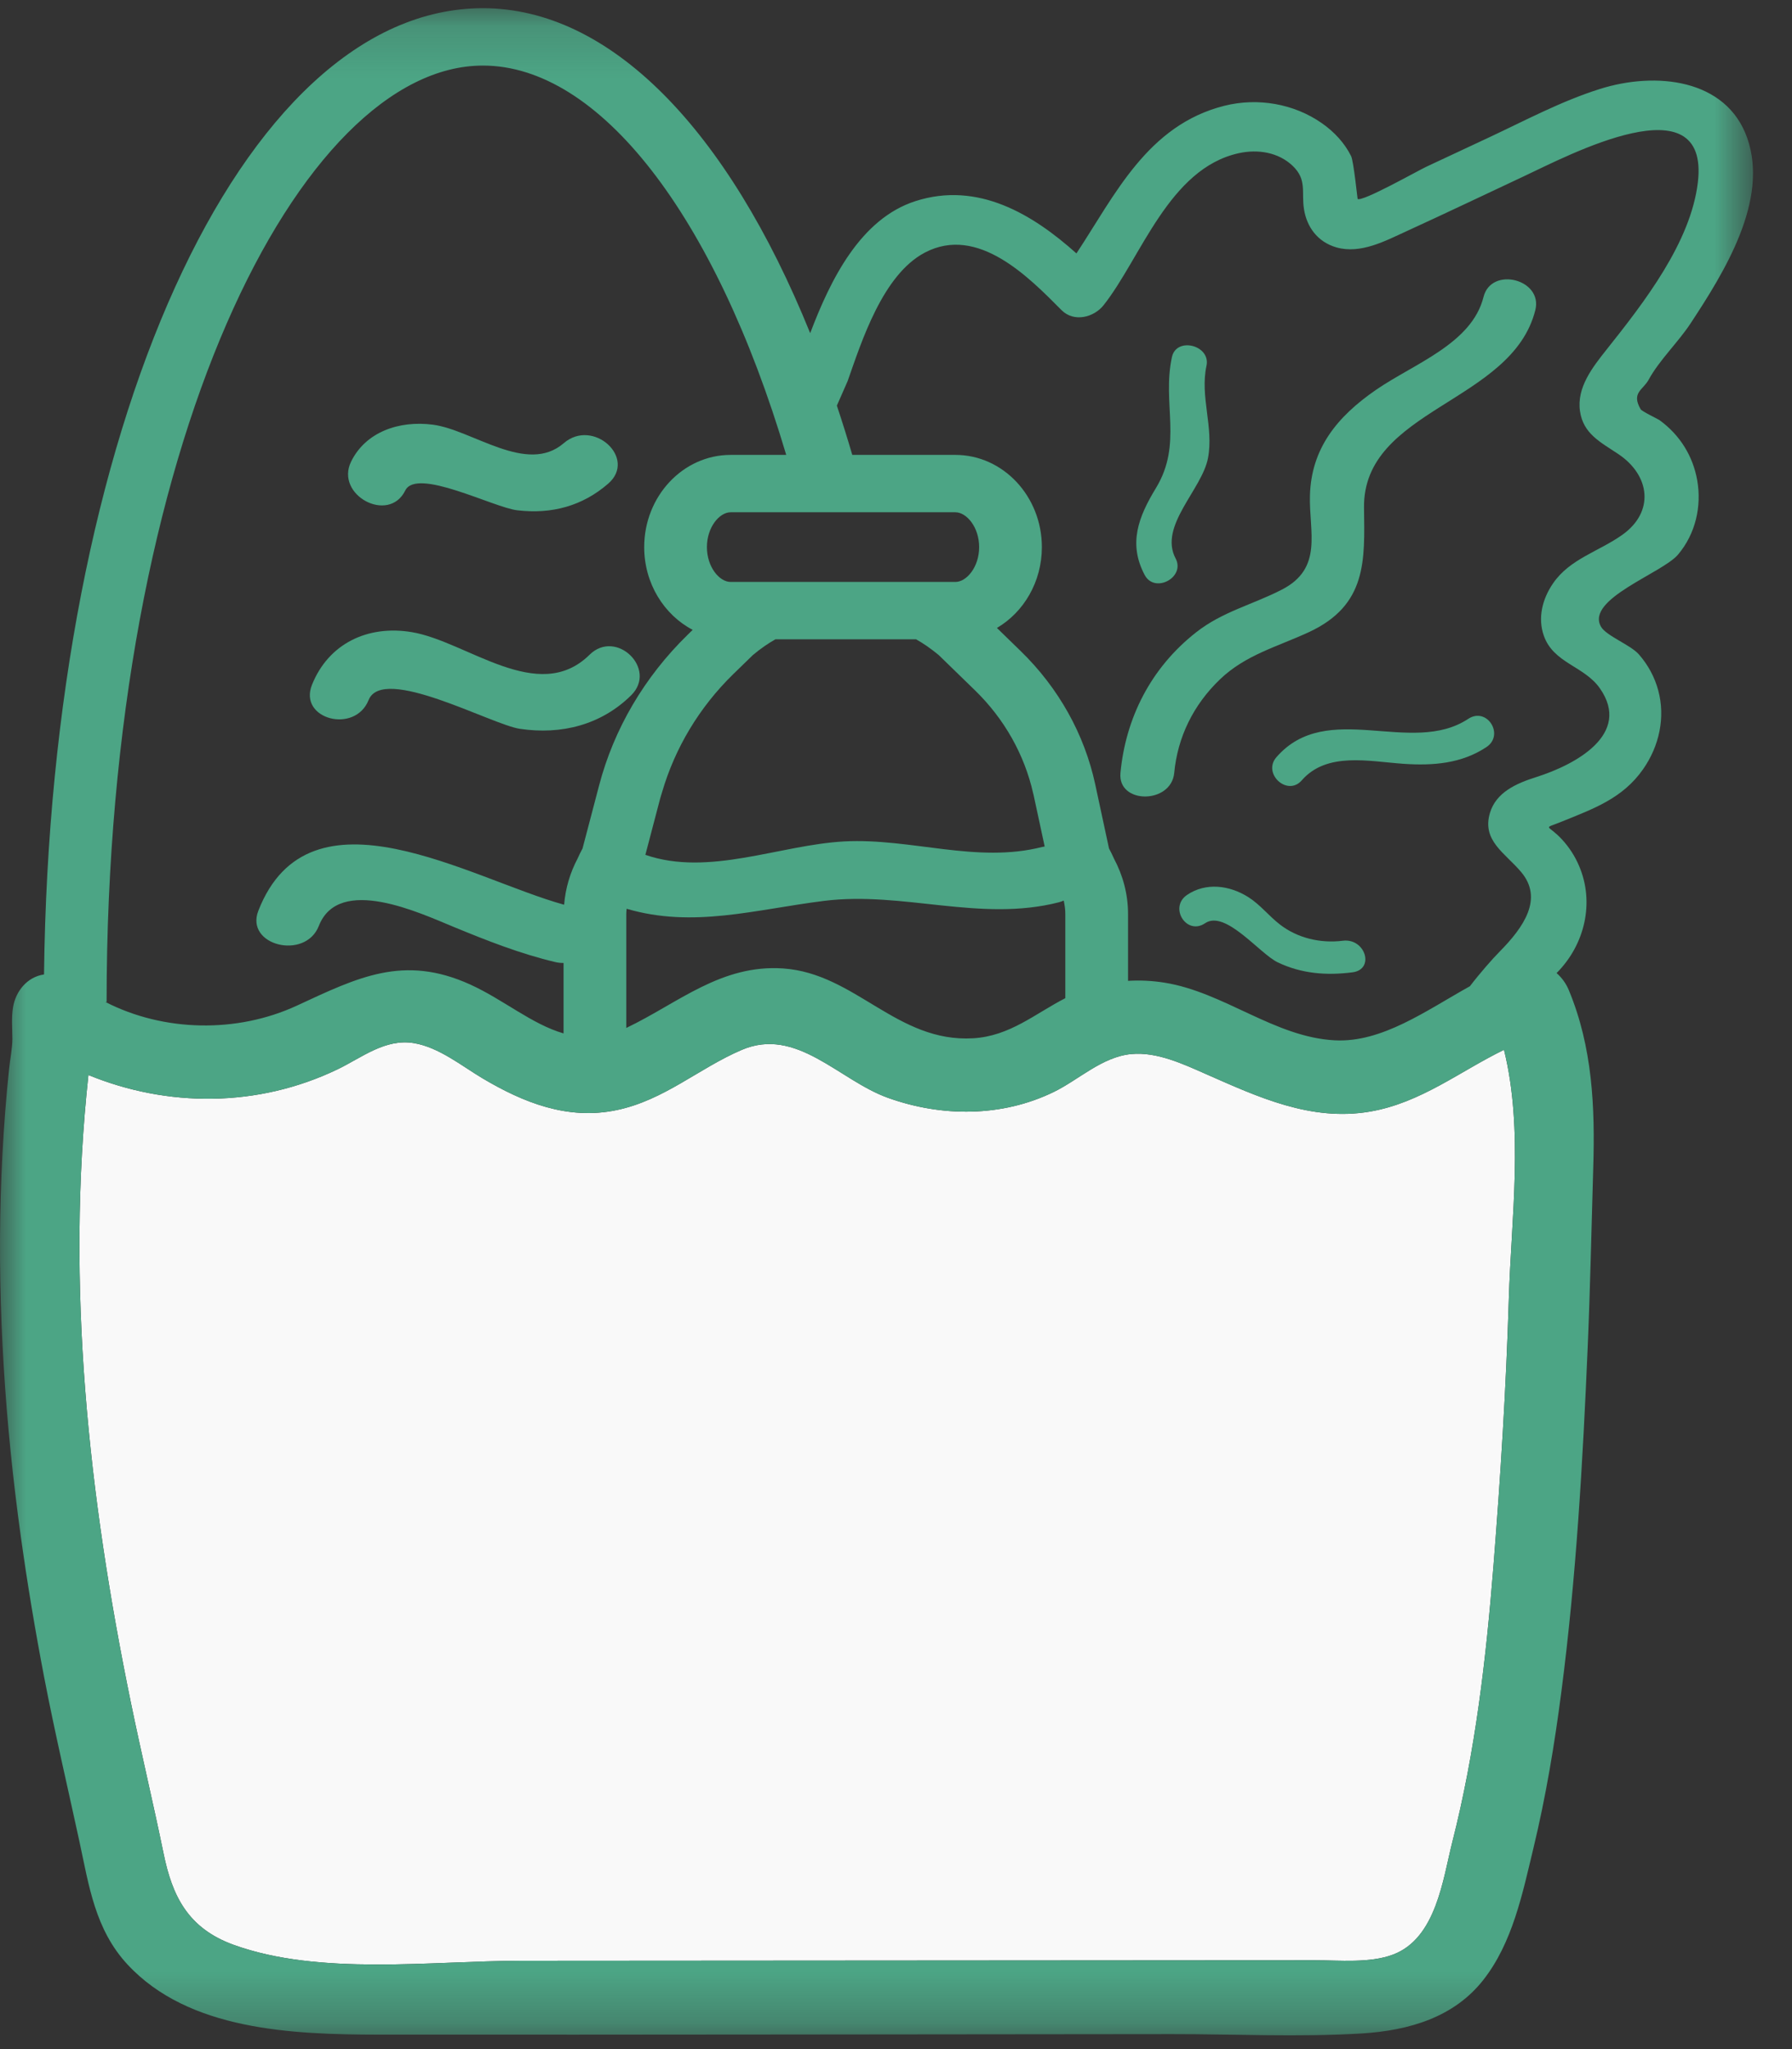 <?xml version="1.0" encoding="UTF-8"?>
<svg width="35px" height="40px" viewBox="0 0 35 40" version="1.1" xmlns="http://www.w3.org/2000/svg" xmlns:xlink="http://www.w3.org/1999/xlink">
    <rect x="0" y="0" width="35" height="40" fill="#333333" stroke="none"/>
    <!-- Generator: Sketch 51.2 (57519) - http://www.bohemiancoding.com/sketch -->
    <title>Grocery</title>
    <desc>Created with Sketch.</desc>
    <defs>
        <polygon id="path-1" points="3.02371585e-05 0.16 34.238 0.16 34.238 39.731 3.02371585e-05 39.731"></polygon>
    </defs>
    <g id="NUMU-Prototype" stroke="none" stroke-width="1" fill="none" fill-rule="evenodd">
        <g id="Home-Page-/-Categories" transform="translate(-254, -149)">
            <g id="GROCERY" transform="translate(254, 149)">
                <path d="M23.553,20.966 C23.117,20.774 22.594,20.527 22.093,20.576 C21.524,20.631 21.068,21.079 20.581,21.316 C19.57,21.808 18.395,21.809 17.339,21.429 C16.384,21.085 15.56,20.036 14.486,20.495 C13.645,20.855 12.975,21.476 12.044,21.67 C11.081,21.872 10.214,21.518 9.422,21.048 C9.019,20.808 8.575,20.445 8.088,20.363 C7.525,20.267 7.063,20.648 6.595,20.873 C5.031,21.625 3.265,21.616 1.727,20.985 C1.283,25.08 1.727,29.203 2.557,33.24 C2.759,34.224 2.994,35.203 3.196,36.188 C3.364,37.007 3.667,37.64 4.561,37.964 C6.244,38.573 8.425,38.277 10.186,38.276 C14.711,38.273 19.237,38.27 23.763,38.267 C24.401,38.267 25.039,38.267 25.678,38.266 C26.164,38.265 26.754,38.327 27.211,38.154 C28.053,37.834 28.183,36.676 28.364,35.964 C28.817,34.188 29.026,32.374 29.17,30.557 C29.307,28.825 29.417,27.088 29.469,25.352 C29.517,23.777 29.761,22.058 29.375,20.493 C28.511,20.913 27.751,21.529 26.757,21.699 C25.601,21.897 24.563,21.41 23.553,20.966 Z" id="Fill-1" fill="#F9F9F9" fill-rule="evenodd"></path>
                <path d="M7.915,9.575 C8.139,9.121 9.635,9.906 10.102,9.961 C10.781,10.042 11.379,9.874 11.877,9.443 C12.451,8.947 11.584,8.156 11.011,8.651 C10.29,9.274 9.231,8.392 8.454,8.29 C7.794,8.204 7.141,8.433 6.858,9.01 C6.537,9.662 7.592,10.232 7.915,9.575" id="Fill-3" fill="#4CA585" fill-rule="evenodd"></path>
                <path d="M7.199,13.666 C7.477,12.971 9.598,14.145 10.153,14.227 C10.965,14.349 11.743,14.149 12.327,13.573 C12.847,13.06 12.036,12.268 11.515,12.781 C10.513,13.77 9.122,12.521 8.044,12.34 C7.177,12.195 6.413,12.568 6.093,13.369 C5.825,14.04 6.933,14.332 7.199,13.666" id="Fill-5" fill="#4CA585" fill-rule="evenodd"></path>
                <mask id="mask-2" fill="white">
                    <use xlink:href="#path-1"></use>
                </mask>
                <g id="Clip-8"></g>
                <path d="M31.686,10.44 C31.222,10.769 30.663,10.908 30.334,11.386 C30.123,11.692 30.031,12.063 30.153,12.41 C30.342,12.948 30.943,13.001 31.247,13.436 C31.878,14.337 30.758,14.931 30.008,15.168 C29.61,15.293 29.221,15.469 29.101,15.867 C28.938,16.412 29.396,16.649 29.711,17.024 C30.149,17.545 29.756,18.104 29.29,18.576 C29.153,18.714 28.906,18.995 28.709,19.252 C27.853,19.728 26.993,20.356 26.071,20.308 C24.891,20.247 23.907,19.367 22.742,19.182 C22.503,19.144 22.266,19.133 22.032,19.147 L22.032,17.84 C22.032,17.452 21.931,17.086 21.756,16.758 C21.727,16.692 21.695,16.627 21.66,16.562 L21.392,15.315 C21.181,14.333 20.675,13.428 19.934,12.708 L19.471,12.258 C19.994,11.952 20.349,11.359 20.349,10.68 C20.349,9.688 19.591,8.88 18.66,8.88 L16.646,8.88 C16.55,8.552 16.449,8.231 16.345,7.918 L16.555,7.44 C16.829,6.663 17.24,5.362 18.065,4.93 C19.099,4.388 20.096,5.413 20.732,6.053 C20.978,6.301 21.37,6.193 21.556,5.956 C22.285,5.033 22.83,3.292 24.192,2.991 C24.571,2.907 24.972,2.975 25.247,3.237 C25.533,3.51 25.414,3.748 25.469,4.086 C25.523,4.425 25.729,4.723 26.104,4.83 C26.578,4.964 27.064,4.699 27.468,4.515 C28.24,4.162 29.006,3.796 29.774,3.436 C30.615,3.043 33.398,1.563 33.161,3.561 C33.022,4.731 32.117,5.896 31.38,6.822 C31.102,7.172 30.793,7.565 30.859,8.025 C30.922,8.468 31.258,8.63 31.611,8.866 C32.23,9.282 32.318,9.991 31.686,10.44 M29.469,25.352 C29.417,27.088 29.307,28.825 29.17,30.557 C29.026,32.374 28.817,34.188 28.364,35.964 C28.183,36.676 28.053,37.834 27.211,38.154 C26.754,38.327 26.164,38.265 25.677,38.266 C25.039,38.267 24.401,38.267 23.763,38.267 C19.237,38.27 14.711,38.273 10.185,38.276 C8.425,38.277 6.244,38.573 4.561,37.964 C3.668,37.64 3.364,37.007 3.196,36.188 C2.994,35.203 2.759,34.224 2.557,33.24 C1.727,29.203 1.283,25.08 1.727,20.985 C3.265,21.616 5.031,21.625 6.595,20.873 C7.063,20.648 7.525,20.267 8.088,20.363 C8.575,20.446 9.019,20.808 9.422,21.048 C10.214,21.518 11.081,21.872 12.044,21.67 C12.975,21.476 13.646,20.855 14.486,20.495 C15.56,20.036 16.384,21.085 17.339,21.429 C18.395,21.809 19.57,21.808 20.581,21.316 C21.068,21.079 21.524,20.631 22.093,20.576 C22.594,20.527 23.117,20.774 23.553,20.966 C24.563,21.41 25.601,21.897 26.757,21.699 C27.751,21.529 28.511,20.913 29.375,20.493 C29.761,22.058 29.517,23.777 29.469,25.352 M9.432,1.28 C11.7,1.28 13.96,4.186 15.356,8.88 L14.27,8.88 C13.339,8.88 12.582,9.688 12.582,10.68 C12.582,11.389 12.969,12.002 13.529,12.295 L13.427,12.395 C12.587,13.215 11.991,14.228 11.701,15.333 L11.378,16.562 C11.343,16.627 11.311,16.692 11.282,16.758 C11.135,17.035 11.044,17.34 11.018,17.661 C9.194,17.16 6.046,15.219 5.046,17.778 C4.78,18.457 5.963,18.75 6.227,18.075 C6.619,17.073 8.213,17.828 8.863,18.095 C9.506,18.36 10.16,18.618 10.844,18.78 C10.901,18.794 10.955,18.798 11.007,18.798 L11.007,20.173 C10.385,19.993 9.831,19.512 9.183,19.218 C7.882,18.628 6.988,19.08 5.8,19.63 C4.626,20.173 3.199,20.143 2.06,19.56 L2.082,19.56 C2.082,8.625 5.882,1.28 9.432,1.28 M18.66,11.36 L14.27,11.36 C14.051,11.36 13.807,11.069 13.807,10.68 C13.807,10.291 14.051,10 14.27,10 L18.66,10 C18.879,10 19.124,10.291 19.124,10.68 C19.124,11.069 18.879,11.36 18.66,11.36 M20.683,17.613 C20.717,17.604 20.746,17.592 20.776,17.58 C20.794,17.664 20.807,17.751 20.807,17.84 L20.807,19.389 L20.807,19.485 C20.216,19.788 19.724,20.226 19.007,20.268 C17.518,20.356 16.709,19.004 15.299,18.905 C14.086,18.821 13.246,19.58 12.245,20.06 C12.241,20.062 12.236,20.063 12.232,20.066 L12.232,17.84 C12.232,17.806 12.236,17.773 12.239,17.74 C13.542,18.122 14.737,17.756 16.094,17.586 C17.642,17.393 19.145,18.007 20.683,17.613 M20.357,16.533 C19.076,16.861 17.791,16.357 16.493,16.425 C15.232,16.492 13.845,17.117 12.605,16.687 L12.892,15.595 C12.903,15.552 12.918,15.51 12.93,15.468 C13.182,14.602 13.659,13.806 14.32,13.161 L14.705,12.787 C14.86,12.657 15.007,12.557 15.145,12.48 L17.893,12.48 C18.031,12.558 18.178,12.658 18.334,12.787 L19.042,13.475 C19.616,14.033 20.008,14.729 20.18,15.49 C20.183,15.504 20.187,15.517 20.19,15.531 L20.404,16.525 C20.388,16.528 20.373,16.529 20.357,16.533 M32.409,8.199 C32.385,8.182 32.068,8.03 32.044,7.989 C31.856,7.665 32.091,7.613 32.2,7.413 C32.406,7.033 32.776,6.682 33.019,6.313 C33.68,5.309 34.553,3.911 34.125,2.693 C33.719,1.538 32.34,1.391 31.244,1.738 C30.493,1.975 29.795,2.349 29.09,2.679 C28.68,2.871 28.27,3.062 27.86,3.254 C27.681,3.338 26.614,3.942 26.516,3.884 C26.513,3.882 26.438,3.148 26.389,3.048 C26.262,2.792 26.061,2.575 25.818,2.405 C25.277,2.027 24.571,1.9 23.913,2.065 C22.408,2.444 21.776,3.809 21.024,4.947 C20.177,4.188 19.104,3.533 17.88,3.926 C16.803,4.272 16.219,5.462 15.824,6.504 C14.211,2.519 11.917,0.16 9.432,0.16 C4.703,0.16 0.982,8.402 0.86,19.022 C0.521,19.072 0.306,19.36 0.256,19.656 C0.22,19.863 0.242,20.072 0.242,20.281 C0.241,20.473 0.197,20.671 0.178,20.864 C0.149,21.141 0.123,21.418 0.102,21.696 C0.059,22.249 0.03,22.803 0.014,23.358 C-0.017,24.465 0.005,25.573 0.073,26.678 C0.14,27.785 0.254,28.89 0.406,29.99 C0.534,30.912 0.688,31.832 0.864,32.748 C1.07,33.82 1.321,34.883 1.552,35.951 C1.737,36.804 1.854,37.664 2.492,38.35 C3.685,39.633 5.697,39.716 7.4,39.718 C12.564,39.722 17.728,39.711 22.893,39.708 C24.119,39.707 25.369,39.769 26.593,39.695 C27.528,39.638 28.399,39.375 28.966,38.656 C29.544,37.925 29.738,36.953 29.947,36.089 C30.191,35.079 30.362,34.055 30.495,33.027 C30.786,30.795 30.914,28.536 31.01,26.29 C31.06,25.125 31.083,23.958 31.118,22.792 C31.154,21.613 31.104,20.441 30.64,19.326 C30.588,19.201 30.506,19.086 30.402,18.995 C30.953,18.444 31.15,17.617 30.839,16.898 C30.759,16.711 30.649,16.54 30.507,16.386 C30.227,16.083 30.121,16.193 30.494,16.042 C31.134,15.783 31.691,15.585 32.09,15.018 C32.408,14.565 32.53,14.003 32.387,13.475 C32.318,13.219 32.19,12.981 32.01,12.775 C31.848,12.589 31.37,12.412 31.269,12.233 C30.964,11.693 32.467,11.19 32.774,10.826 C33.119,10.418 33.237,9.881 33.149,9.377 C33.067,8.91 32.816,8.493 32.409,8.199" id="Fill-7" fill="#4CA585" fill-rule="evenodd" mask="url(#mask-2)"></path>
                <path d="M28.975,5.797 C28.747,6.707 27.629,7.093 26.881,7.606 C26.107,8.137 25.611,8.761 25.585,9.669 C25.564,10.381 25.851,11.091 25.036,11.51 C24.462,11.805 23.878,11.938 23.362,12.343 C22.469,13.044 21.984,14.026 21.884,15.088 C21.826,15.703 22.876,15.7 22.934,15.088 C22.999,14.396 23.303,13.763 23.83,13.259 C24.331,12.781 24.944,12.627 25.566,12.339 C26.703,11.811 26.655,10.938 26.641,9.915 C26.614,7.976 29.532,7.872 29.987,6.052 C30.138,5.45 29.126,5.194 28.975,5.797" id="Fill-10" fill="#4CA585" fill-rule="evenodd" mask="url(#mask-2)"></path>
                <path d="M28.676,14.033 C27.562,14.768 25.921,13.643 24.93,14.781 C24.652,15.1 25.144,15.555 25.425,15.233 C25.914,14.672 26.734,14.863 27.411,14.91 C27.994,14.95 28.545,14.905 29.03,14.585 C29.392,14.346 29.043,13.791 28.676,14.033" id="Fill-12" fill="#4CA585" fill-rule="evenodd" mask="url(#mask-2)"></path>
                <path d="M22.961,10.901 C22.626,10.267 23.479,9.556 23.594,8.94 C23.708,8.336 23.434,7.746 23.564,7.141 C23.651,6.739 22.976,6.567 22.889,6.971 C22.693,7.881 23.104,8.661 22.577,9.527 C22.232,10.094 22.034,10.614 22.357,11.224 C22.553,11.594 23.157,11.27 22.961,10.901" id="Fill-14" fill="#4CA585" fill-rule="evenodd" mask="url(#mask-2)"></path>
                <path d="M26.227,18.364 C25.787,18.419 25.338,18.311 24.997,18.046 C24.78,17.878 24.617,17.663 24.382,17.513 C24.018,17.282 23.553,17.219 23.184,17.47 C22.826,17.713 23.175,18.268 23.537,18.022 C23.935,17.753 24.603,18.62 24.96,18.788 C25.425,19.008 25.903,19.045 26.413,18.981 C26.858,18.926 26.669,18.309 26.227,18.364" id="Fill-16" fill="#4CA585" fill-rule="evenodd" mask="url(#mask-2)"></path>
            </g>
        </g>
    </g>
</svg>